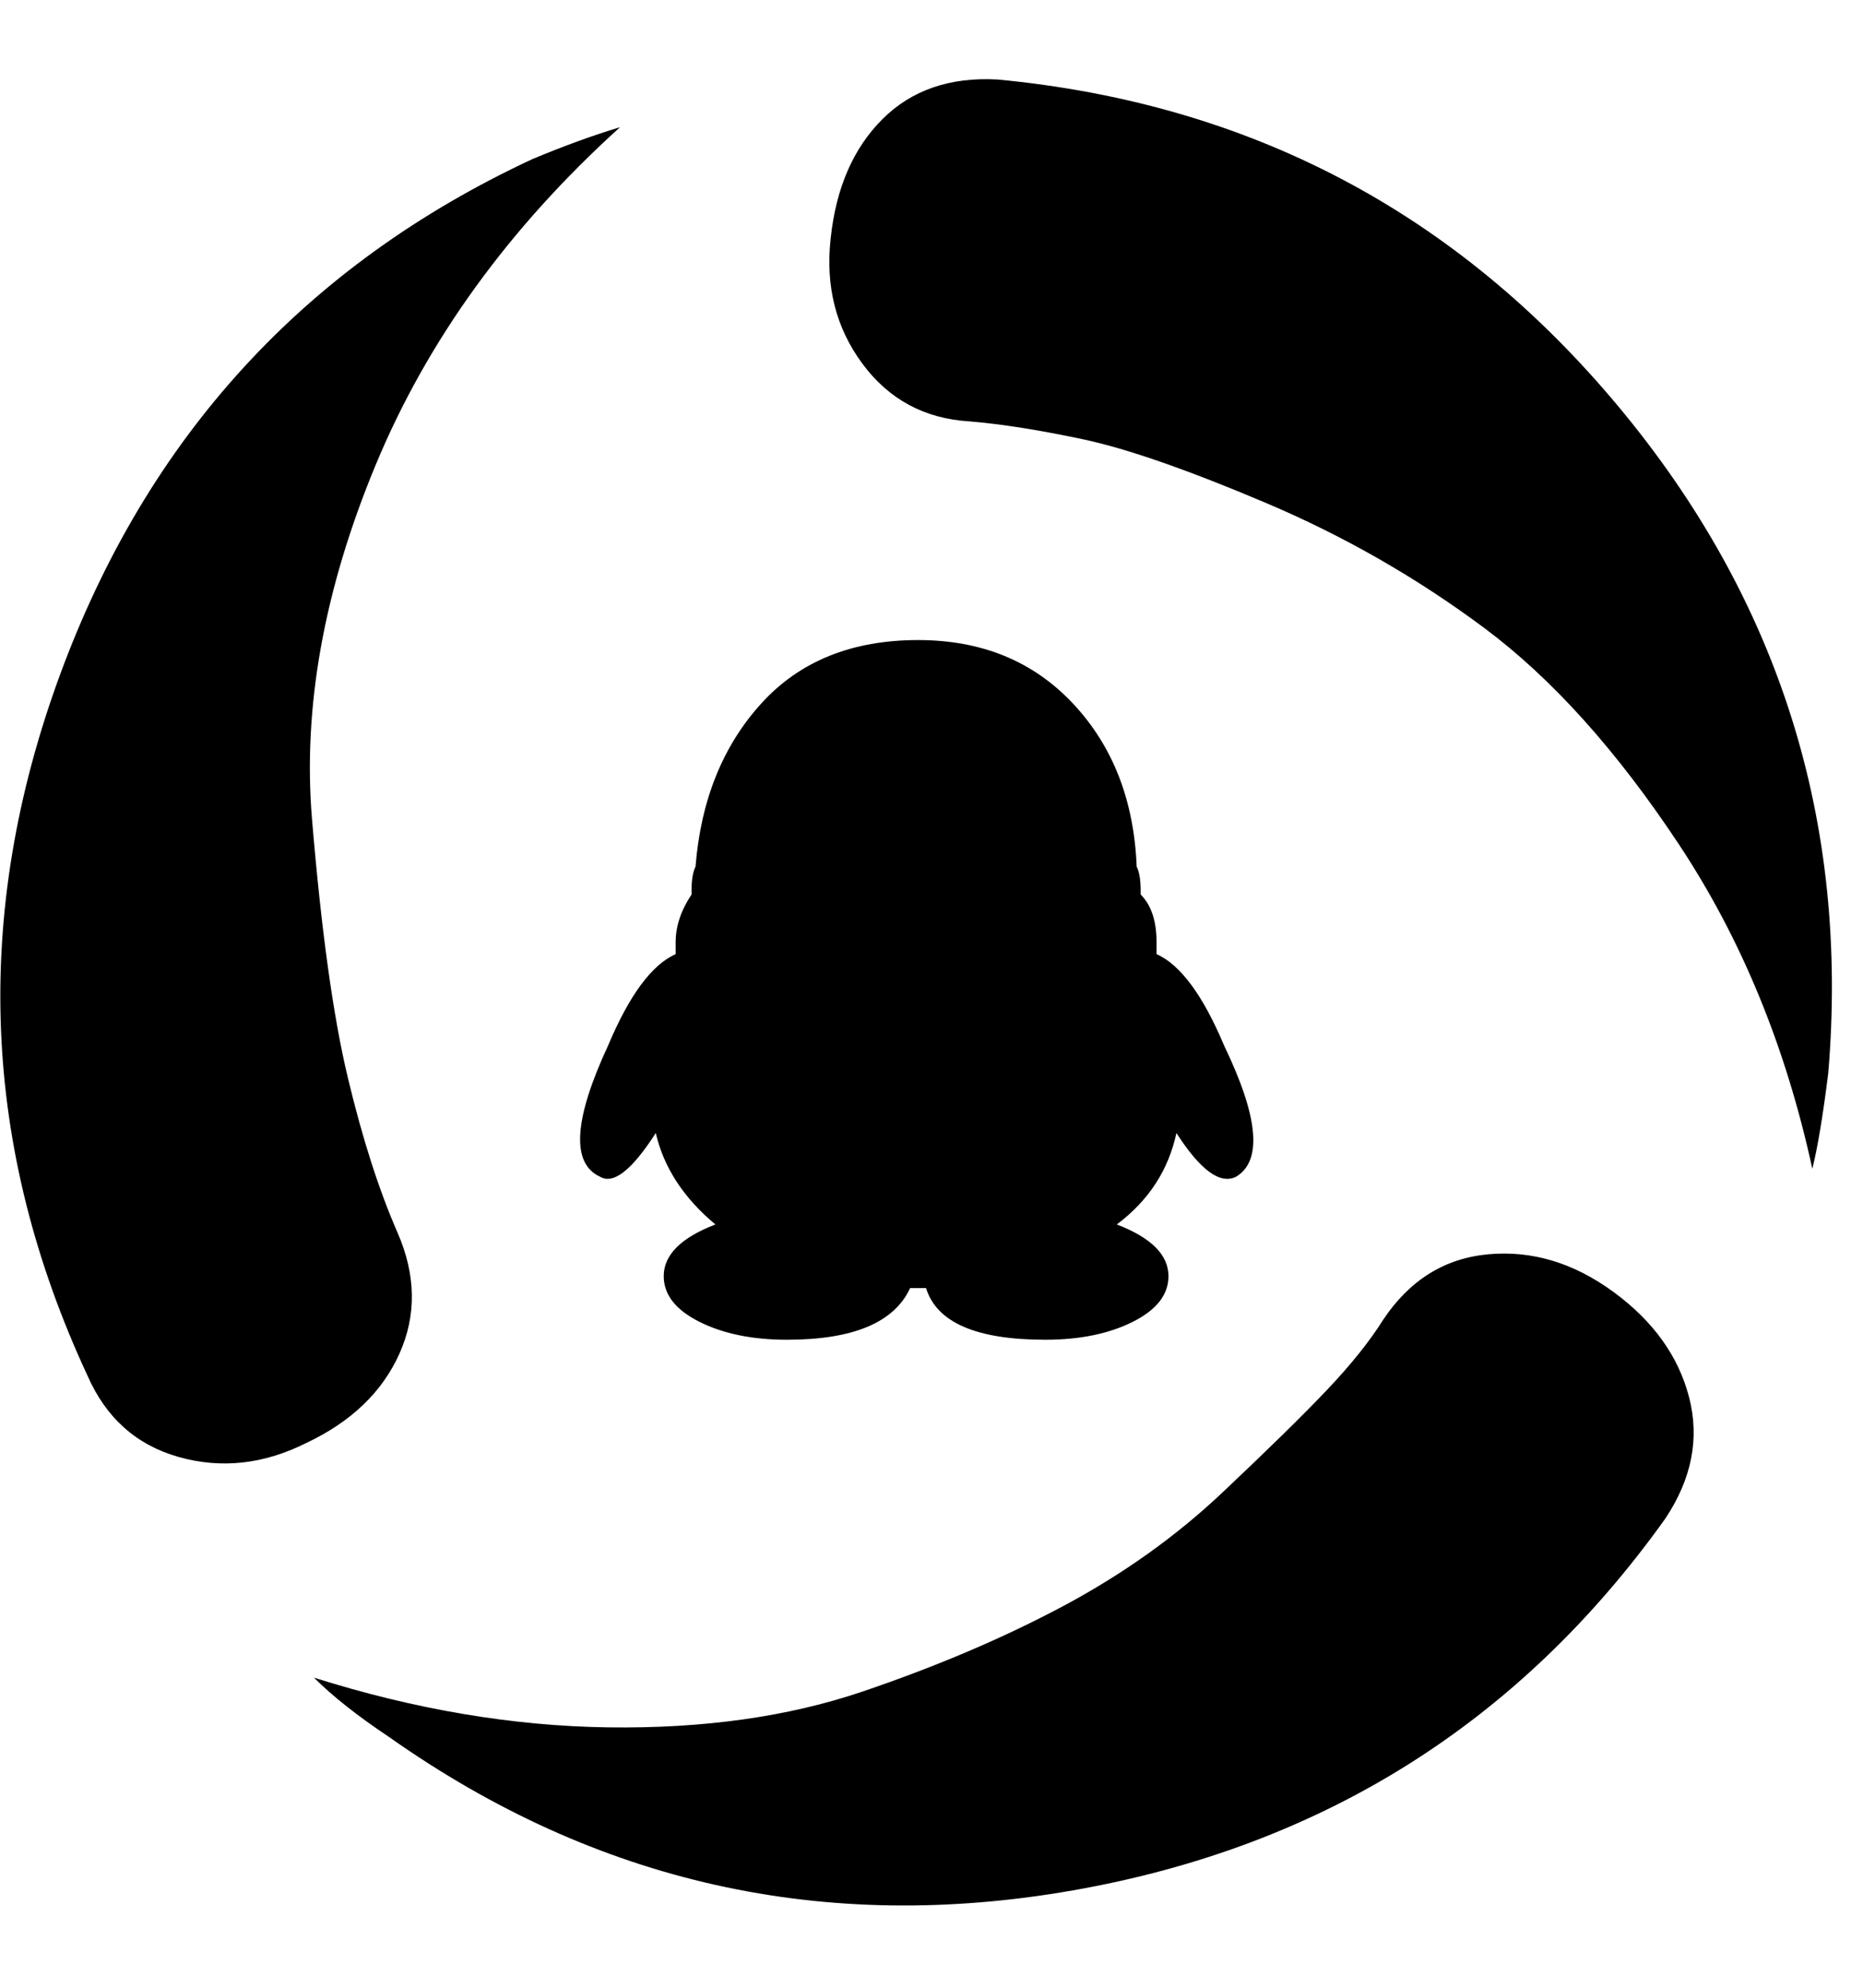 <!-- Generated by IcoMoon.io -->
<svg version="1.1" xmlns="http://www.w3.org/2000/svg" width="30" height="32" viewBox="0 0 30 32">

<path d="M25.984 20.8q0.96 0.704 1.216 1.696t-0.384 1.952q-3.52 4.928-9.536 5.984t-11.008-2.464q-0.768-0.512-1.216-0.96 2.432 0.768 4.736 0.8t4.096-0.576 3.232-1.376 2.56-1.824 1.696-1.664 0.896-1.12q0.64-0.96 1.696-1.056t2.016 0.608zM6.4 19.84q0.448 1.024 0.032 1.952t-1.504 1.44q-1.024 0.512-2.048 0.224t-1.472-1.312q-2.56-5.504-0.448-11.264t7.616-8.32q0.768-0.32 1.408-0.512-2.688 2.432-3.936 5.44t-1.024 5.696 0.576 4.16 0.8 2.496zM16.064 1.28q6.080 0.576 9.984 5.248t3.392 10.752q-0.128 1.024-0.256 1.536-0.64-2.944-2.144-5.216t-3.136-3.488-3.52-2.016-2.944-1.024-1.824-0.288q-1.088-0.064-1.728-0.928t-0.512-2.016q0.128-1.216 0.832-1.92t1.856-0.64zM9.792 16.832q0.512-1.216 1.088-1.472v-0.192q0-0.384 0.256-0.768v-0.064q0-0.256 0.064-0.384 0.128-1.6 1.056-2.624t2.528-1.024q1.536 0 2.496 1.024t1.024 2.624q0.064 0.128 0.064 0.384v0.064q0.256 0.256 0.256 0.768v0.192q0.576 0.256 1.088 1.472 0.832 1.728 0.192 2.112-0.384 0.192-0.96-0.704-0.192 0.896-0.96 1.472 0.832 0.32 0.832 0.832 0 0.448-0.576 0.736t-1.408 0.288q-1.664 0-1.92-0.832h-0.256q-0.384 0.832-1.984 0.832-0.832 0-1.408-0.288t-0.576-0.736q0-0.512 0.832-0.832-0.768-0.64-0.96-1.472-0.576 0.896-0.896 0.704-0.704-0.32 0.128-2.112z"></path>
</svg>

